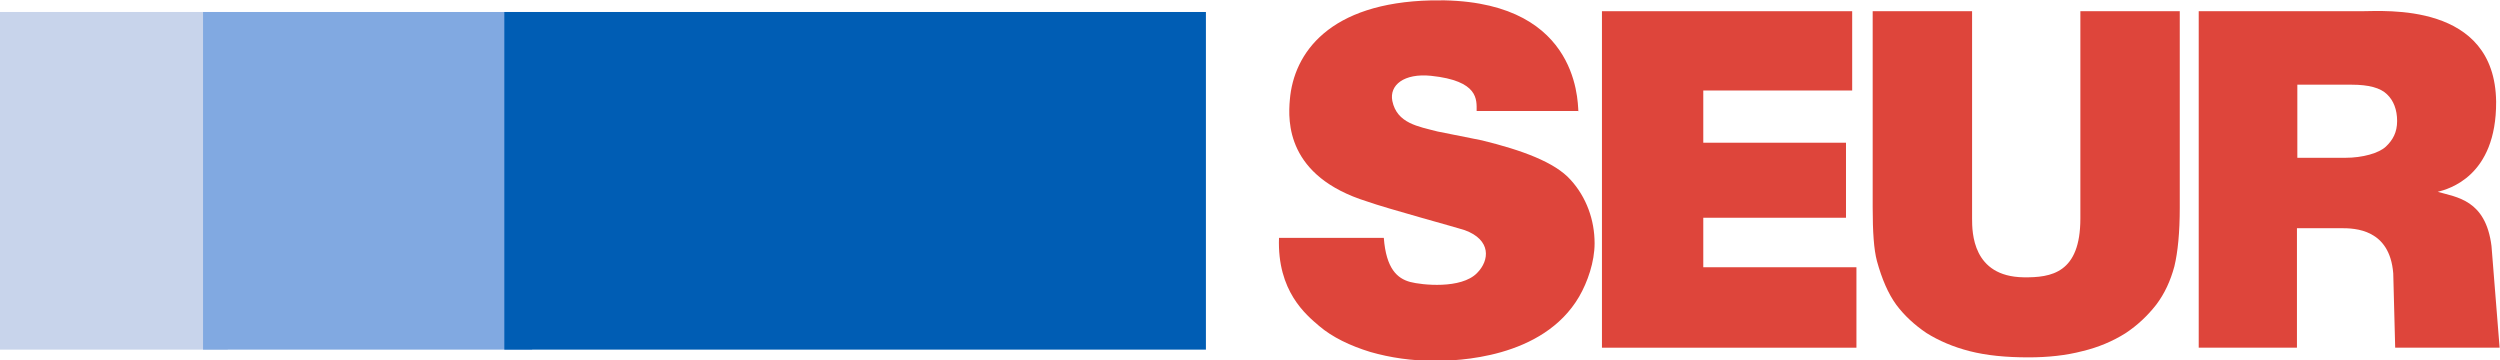 <?xml version="1.0" encoding="UTF-8"?><svg id="svg970" xmlns="http://www.w3.org/2000/svg" viewBox="0 0 64.64 9.31"><defs><style>.cls-1{fill:#005db4;}.cls-2{fill:#81a9e1;}.cls-3{fill:#de453b;}.cls-4{fill:#c8d4eb;}</style></defs><path class="cls-3" d="m40.8,2.87h-2.62c0-.29.06-.78-1.18-.91-.7-.07-1.08.24-1,.65.12.58.67.66,1.17.79l1.15.23c1.02.25,1.88.56,2.29,1.02.41.45.62,1.04.62,1.64,0,.48-.18,1-.4,1.38-.94,1.61-3.18,1.66-3.73,1.66-.59,0-1.15-.08-1.67-.23-.52-.16-.98-.38-1.32-.67-.34-.29-1.09-.9-1.04-2.28h2.71c.06.8.35,1.05.68,1.14.3.08,1.32.19,1.73-.23.33-.33.37-.86-.32-1.11-.14-.05-2.05-.57-2.52-.74-2.09-.65-2.05-2.07-2-2.63.1-1.21,1.02-2.51,3.66-2.57,3.77-.09,3.78,2.55,3.8,2.87"/><polygon class="cls-3" points="41.42 8.99 41.42 .29 47.89 .29 47.89 2.34 44.04 2.34 44.04 3.69 47.73 3.69 47.73 5.63 44.04 5.63 44.04 6.91 48 6.91 48 8.99 41.42 8.99"/><path class="cls-3" d="m48.42.29h2.57v5.36c0,.36.01,1.5,1.33,1.52.72.01,1.47-.11,1.47-1.52V.29h2.57v5.08c0,.64-.05,1.15-.14,1.52-.1.37-.25.7-.47.99-.22.28-.48.53-.8.74-.32.2-.69.36-1.11.46-.42.11-.89.16-1.39.16-.59,0-1.09-.05-1.52-.16-.43-.11-.8-.27-1.12-.47-.31-.21-.57-.45-.78-.73-.21-.29-.37-.66-.5-1.13-.08-.3-.11-.76-.11-1.38V.29Z"/><path class="cls-3" d="m56.85,8.99V.29h4.21c.59,0,3.45-.24,3.48,2.34.01,1.94-1.24,2.26-1.51,2.33.48.14,1.24.2,1.39,1.4l.21,2.63h-2.7l-.05-1.92c-.09-1.15-.99-1.17-1.35-1.17h-1.14v3.09h-2.55Zm2.55-4.91h1.24c.45,0,.87-.12,1.05-.29.18-.17.29-.37.29-.66s-.09-.53-.26-.69c-.17-.17-.48-.25-.91-.25h-1.41v1.88Z"/><rect class="cls-4" y=".31" width="5.89" height="8.73"/><rect class="cls-2" x="5.25" y=".31" width="8.51" height="8.73"/><rect class="cls-1" x="13.04" y=".31" width="18.14" height="8.73"/></svg>